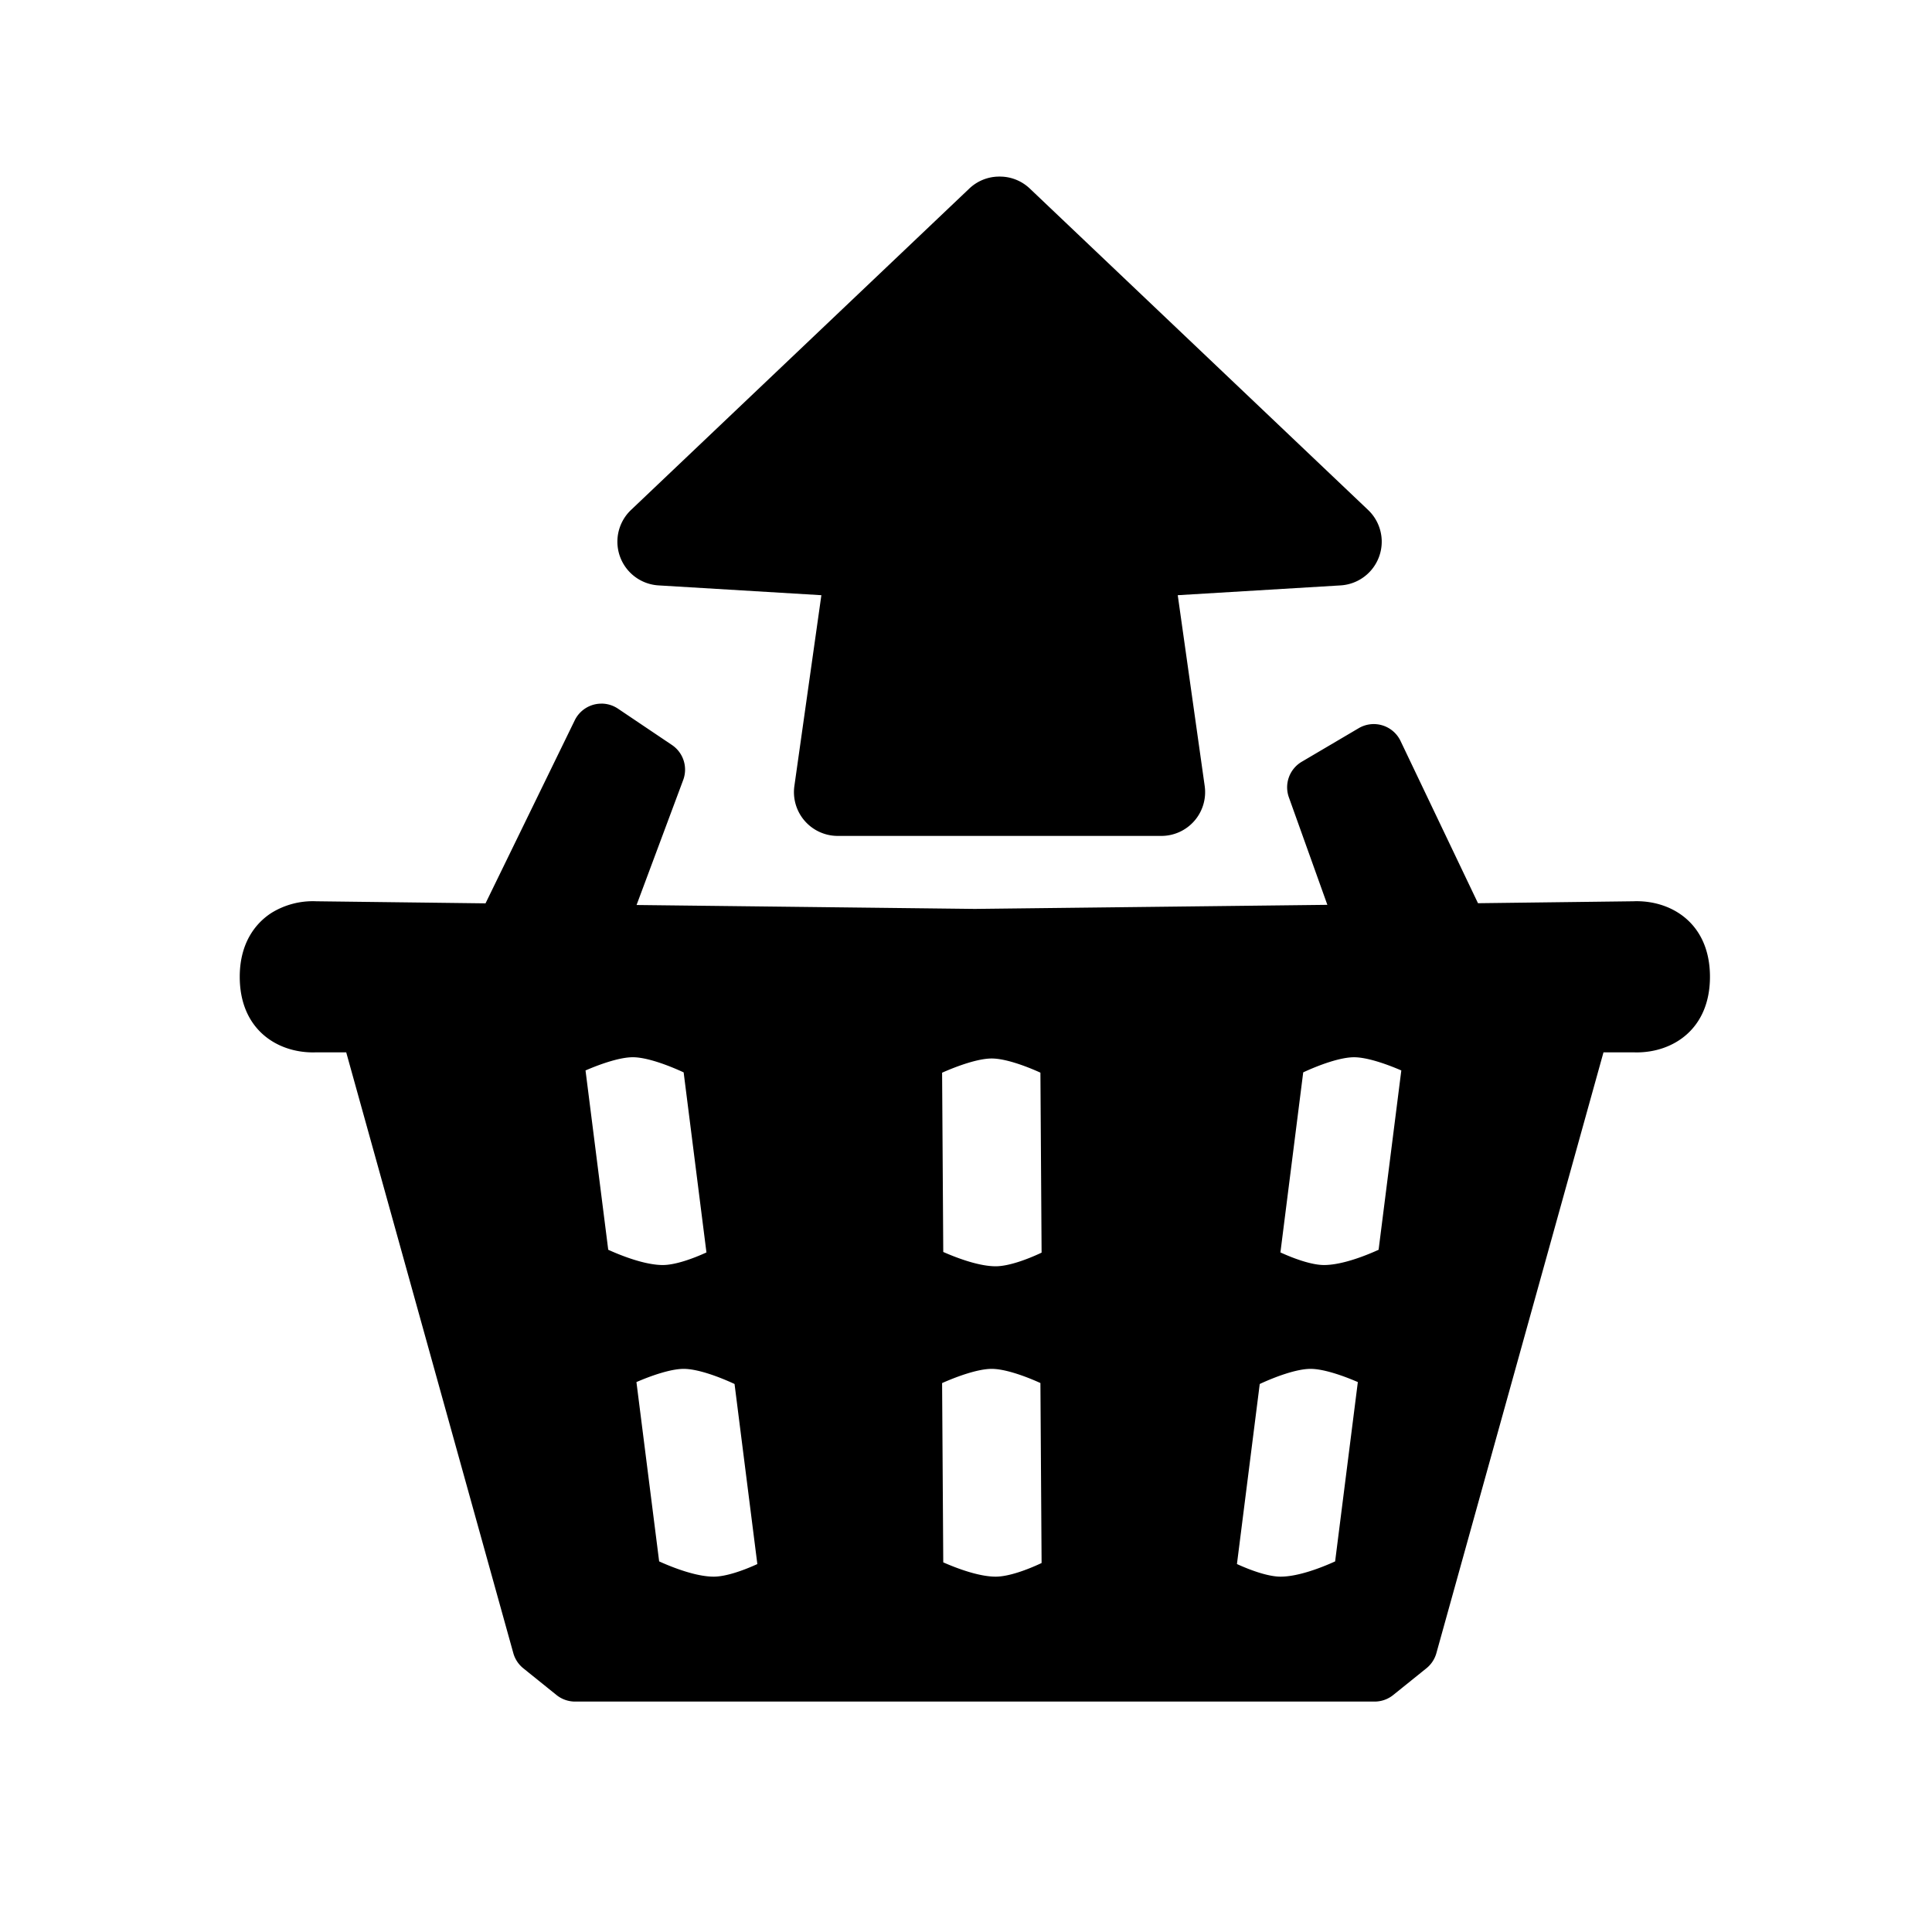 <svg xmlns="http://www.w3.org/2000/svg" viewBox="0 0 500 500" xmlns:v="https://vecta.io/nano"><path d="M148.831 436.522a3.846 3.846 0 0 1-2.409-.849l-8.589-6.917a3.848 3.848 0 0 1-1.291-1.962L92.515 268.5h-10.8l-.7.018c-6.98 0-15.131-4.118-15.131-15.724s8.151-15.725 15.131-15.725c.33 0 .579.01.73.019l46.292.566 24.155-49.554a3.841 3.841 0 0 1 5.595-1.5l13.969 9.391a3.838 3.838 0 0 1 1.457 4.529l-13.979 37.472 93.1 1.076 96.62-1.118-11.779-32.894a3.841 3.841 0 0 1 1.665-4.6l14.739-8.686a3.839 3.839 0 0 1 5.421 1.642l21.1 44.2 42.743-.525a12.54 12.54 0 0 1 .729-.019c6.98 0 15.131 4.118 15.131 15.725 0 7.668-3.567 11.506-6.559 13.376a16.5 16.5 0 0 1-8.571 2.348h0c-.311 0-.549-.01-.7-.018h-10.8l-44.036 158.295a3.842 3.842 0 0 1-1.291 1.962l-8.589 6.917a3.846 3.846 0 0 1-2.409.849zm167.133-29.5c3.851 1.984 10.509 4.858 15.45 4.858 6.341 0 14.257-3.544 17.664-5.232l6.494-51.279c-4.174-2.006-11.378-4.945-16.4-4.945-5.247 0-12.742 3.218-16.7 5.211zm-75.672-.241c3.539 1.731 11.214 5.1 17.4 5.1 5.086 0 11.94-3.017 15.733-5l-.335-51.376c-4.021-2-11.3-5.079-16.436-5.079s-12.568 3.081-16.692 5.087zm-73.252-.133c3.406 1.687 11.322 5.232 17.664 5.232 4.962 0 11.607-2.872 15.45-4.855l-6.508-51.39c-3.957-1.993-11.454-5.211-16.7-5.211-5.021 0-12.223 2.939-16.4 4.946zm73.252-80.192c3.539 1.731 11.214 5.1 17.4 5.1 5.064 0 11.931-3.018 15.733-5l-.335-51.373c-4.021-2-11.3-5.077-16.436-5.077-5.159 0-12.576 3.078-16.692 5.084zm86.922-.085c3.851 1.982 10.509 4.857 15.45 4.857 6.341 0 14.256-3.544 17.664-5.231l6.494-51.278c-4.175-2.006-11.378-4.945-16.4-4.945-5.247 0-12.742 3.217-16.7 5.211zM153.87 326c3.406 1.686 11.322 5.231 17.664 5.231 4.941 0 11.6-2.874 15.45-4.857l-6.508-51.386c-3.958-1.993-11.454-5.211-16.7-5.211-5.021 0-12.224 2.938-16.4 4.945z"/><path d="M155.645 189.779l13.969 9.391-15.888 42.591 98.564 1.139 102.1-1.18-13.6-37.968 14.738-8.685 22.158 46.417 45.3-.557s.21-.018.576-.018c2.377 0 11.29.744 11.29 11.884s-8.914 11.884-11.29 11.884c-.365 0-.576-.018-.576-.018h-13.84l-44.809 161.105-8.589 6.917H148.831l-8.589-6.917-44.809-161.105H81.59s-.211.018-.577.018c-2.377 0-11.29-.743-11.29-11.884s8.914-11.884 11.29-11.884a7.54 7.54 0 0 1 .577.018l48.832.6 25.223-51.746m187.019 145.287c9.411 0 21.221-6.588 21.221-6.588l7.087-55.959s-12.035-6.589-20.549-6.589-20.261 6.589-20.261 6.589l-7.087 55.959s11.074 6.588 19.589 6.588m-171.13 0c8.514 0 19.588-6.588 19.588-6.588l-7.086-55.959s-11.747-6.589-20.261-6.589-20.549 6.589-20.549 6.589l7.087 55.959s11.81 6.588 21.221 6.588m86.153.326c8.515 0 19.589-6.589 19.589-6.589l-.366-55.958s-11.746-6.589-20.261-6.589-20.548 6.589-20.548 6.589l.365 55.958s11.81 6.589 21.221 6.589m73.727 80.325c9.411 0 21.221-6.589 21.221-6.589l7.087-55.958s-12.035-6.589-20.549-6.589-20.261 6.589-20.261 6.589l-7.086 55.958s11.074 6.589 19.588 6.589m-73.727 0c8.515 0 19.589-6.589 19.589-6.589l-.366-55.958s-11.746-6.589-20.261-6.589-20.548 6.589-20.548 6.589l.365 55.958s11.81 6.589 21.221 6.589m-72.983 0c8.515 0 19.589-6.589 19.589-6.589l-7.087-55.958s-11.746-6.589-20.261-6.589-20.549 6.589-20.549 6.589l7.087 55.958s11.81 6.589 21.221 6.589M155.644 182.1a7.677 7.677 0 0 0-6.9 4.316l-23.091 47.37-43.784-.536a17.11 17.11 0 0 0-.852-.02 20.4 20.4 0 0 0-10.607 2.931c-3.124 1.953-8.364 6.71-8.364 16.634 0 13.516 9.528 19.565 18.971 19.565a16.94 16.94 0 0 0 .794-.017H89.6l43.245 155.481a7.688 7.688 0 0 0 2.582 3.925l8.589 6.917a7.685 7.685 0 0 0 4.818 1.7h206.914a7.683 7.683 0 0 0 4.818-1.7l8.589-6.917a7.682 7.682 0 0 0 2.582-3.925l43.245-155.481h7.79a16.94 16.94 0 0 0 .794.017c9.443 0 18.971-6.049 18.971-19.565s-9.528-19.565-18.971-19.565a17.11 17.11 0 0 0-.852.02l-40.211.5-20.042-41.985a7.68 7.68 0 0 0-10.832-3.309l-14.738 8.686a7.68 7.68 0 0 0-3.332 9.207l9.962 27.822-91.231 1.055-87.547-1.013 12.068-32.351a7.682 7.682 0 0 0-2.912-9.06L159.93 183.4a7.681 7.681 0 0 0-4.286-1.306zm181.627 95.427c4.111-1.91 9.568-3.912 13.152-3.912 3.281 0 8.194 1.667 12.235 3.416l-5.878 46.409c-3.9 1.776-9.708 3.947-14.116 3.947-3.213 0-7.735-1.638-11.294-3.264l5.9-46.6zm-185.731-.5c4.039-1.749 8.953-3.416 12.235-3.416 3.66 0 9.21 2.094 13.152 3.919l5.9 46.6c-3.666 1.678-8.14 3.257-11.3 3.257-4.392 0-10.241-2.191-14.117-3.95l-5.877-46.408zm92.273.59c4.143-1.841 9.389-3.68 12.836-3.68 3.428 0 8.57 1.831 12.61 3.664l.305 46.582c-3.765 1.776-8.553 3.528-11.877 3.528-4.19 0-9.707-2-13.571-3.705l-.3-46.389zm82.208 80.557c4.111-1.911 9.568-3.912 13.152-3.912 3.282 0 8.194 1.666 12.235 3.416l-5.878 46.411c-3.9 1.776-9.708 3.947-14.116 3.947-3.213 0-7.735-1.638-11.294-3.264l5.9-46.6zm-82.208-.233c4.143-1.841 9.389-3.679 12.836-3.679 3.428 0 8.57 1.831 12.61 3.664l.305 46.582c-3.765 1.775-8.553 3.528-11.877 3.528-4.19 0-9.707-2-13.571-3.7l-.3-46.39zm-79.1-.263c4.039-1.749 8.953-3.416 12.235-3.416 3.583 0 9.038 2 13.152 3.912l5.9 46.605c-3.666 1.678-8.14 3.257-11.295 3.257-4.392 0-10.241-2.191-14.117-3.95l-5.878-46.406zm52.1-145.185a7.488 7.488 0 0 1-7.416-8.541l7.567-53.5-46.294-2.784a7.491 7.491 0 0 1-4.709-12.908l87.544-83.175a7.43 7.43 0 0 1 4.3-2l.209-.022.661-.03h0l.63.024.316.033a7.39 7.39 0 0 1 4.251 2l87.546 83.176a7.491 7.491 0 0 1-4.709 12.907l-46.3 2.784 7.568 53.5a7.489 7.489 0 0 1-7.416 8.539z"/><path d="M258.707 53.373q.147 0 .294.012l.126.013a3.643 3.643 0 0 1 2.1.971l87.545 83.176a3.65 3.65 0 0 1-2.294 6.289l-50.451 3.034 8.151 57.624a3.649 3.649 0 0 1-3.613 4.16h-41.854-.023-.023-41.852a3.649 3.649 0 0 1-3.614-4.16l8.151-57.624-50.45-3.034a3.649 3.649 0 0 1-2.3-6.289l87.545-83.176a3.64 3.64 0 0 1 2.093-.97l.135-.014.29-.012h.038m0-7.682h-.038l-.9.036-.089.008-.367.039a11.245 11.245 0 0 0-6.454 3.026l-87.546 83.176a11.331 11.331 0 0 0 7.124 19.525l42.139 2.535-6.985 49.38a11.332 11.332 0 0 0 11.22 12.918h83.75a11.331 11.331 0 0 0 11.219-12.92l-6.974-49.378 42.14-2.535a11.331 11.331 0 0 0 7.123-19.526L266.516 48.8a11.244 11.244 0 0 0-6.474-3.028l-.334-.036-.092-.008-.909-.037z"/></svg>